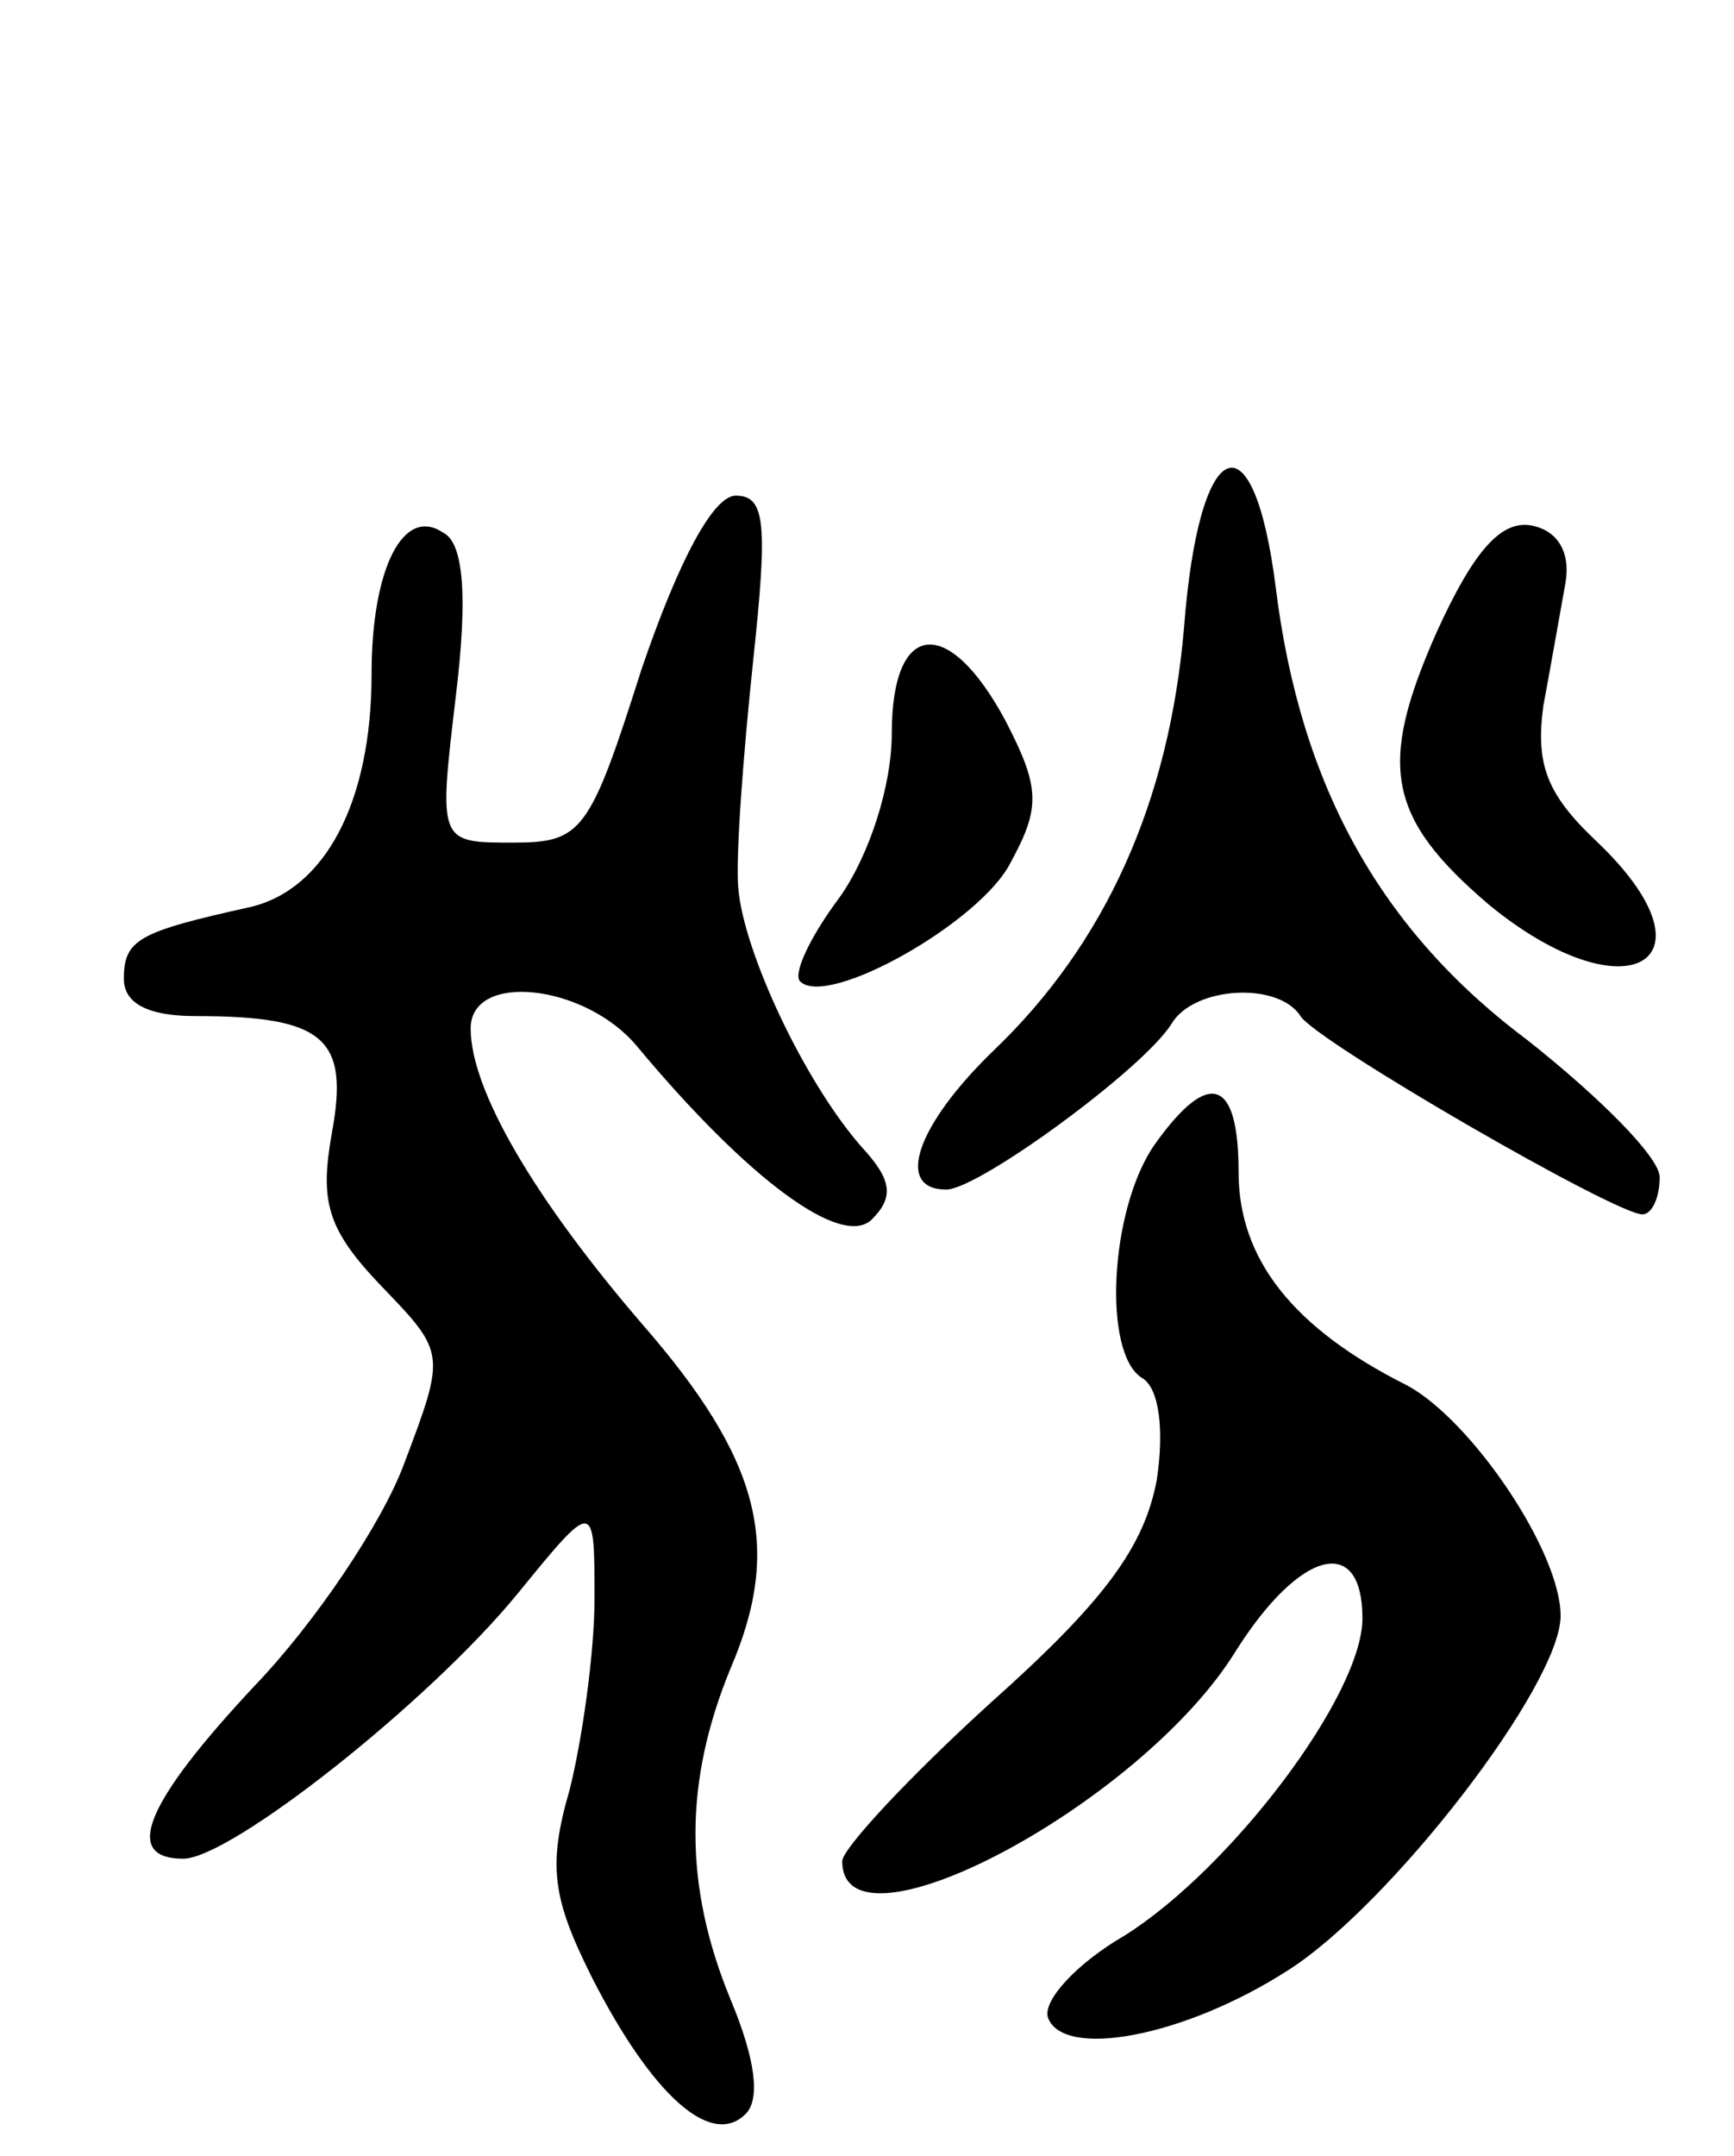 <svg version="1.0" xmlns="http://www.w3.org/2000/svg"
 width="70pt" height="87pt" viewBox="0 0 70 87"
 preserveAspectRatio="xMidYMid meet">
<g transform="translate(0,87) scale(0.1,-0.1)"
fill="#000000" stroke="none">
<path d="M478 617 c-6 -71 -32 -128 -77 -171 -31 -30 -40 -56 -19 -56 13 0 80
49 91 67 9 15 43 17 52 3 6 -10 127 -80 138 -80 4 0 7 7 7 15 0 8 -24 32 -53
55 -59 44 -92 102 -102 183 -9 71 -31 62 -37 -16z"/>
<path d="M259 600 c-21 -66 -24 -70 -52 -70 -30 0 -30 0 -23 59 5 41 3 62 -5
66 -16 11 -29 -14 -29 -57 0 -52 -19 -87 -49 -94 -45 -10 -51 -13 -51 -29 0
-10 10 -15 29 -15 52 0 62 -9 55 -47 -5 -28 -2 -39 20 -62 26 -27 26 -27 9
-72 -9 -24 -36 -64 -60 -89 -44 -47 -54 -70 -29 -70 19 0 99 63 135 107 31 38
31 38 31 -2 0 -22 -5 -57 -10 -77 -9 -31 -7 -44 9 -76 24 -47 48 -69 62 -55 6
6 4 22 -6 46 -19 46 -19 88 0 134 21 49 12 84 -36 139 -43 50 -69 94 -69 119
0 23 46 18 67 -7 45 -54 83 -82 95 -70 9 9 8 16 -4 29 -23 26 -48 79 -50 105
-1 13 2 53 6 91 6 56 5 67 -7 67 -9 0 -23 -26 -38 -70z"/>
<path d="M580 615 c-24 -54 -20 -75 21 -110 56 -46 95 -23 43 26 -20 19 -24
31 -21 54 3 16 7 39 9 50 2 12 -3 21 -14 23 -12 2 -23 -10 -38 -43z"/>
<path d="M360 574 c0 -21 -9 -49 -21 -66 -12 -16 -19 -31 -16 -34 11 -11 73
24 85 48 12 22 12 30 -2 57 -23 43 -46 41 -46 -5z"/>
<path d="M466 408 c-18 -26 -21 -84 -5 -94 7 -4 9 -21 6 -41 -5 -27 -21 -49
-67 -90 -33 -30 -60 -59 -60 -64 0 -41 121 23 159 85 26 41 51 47 51 13 0 -31
-53 -101 -96 -128 -19 -11 -33 -26 -31 -33 6 -17 55 -8 97 19 41 26 110 115
110 143 0 26 -36 79 -62 93 -46 23 -68 51 -68 86 0 38 -12 42 -34 11z"/>
</g>
</svg>
